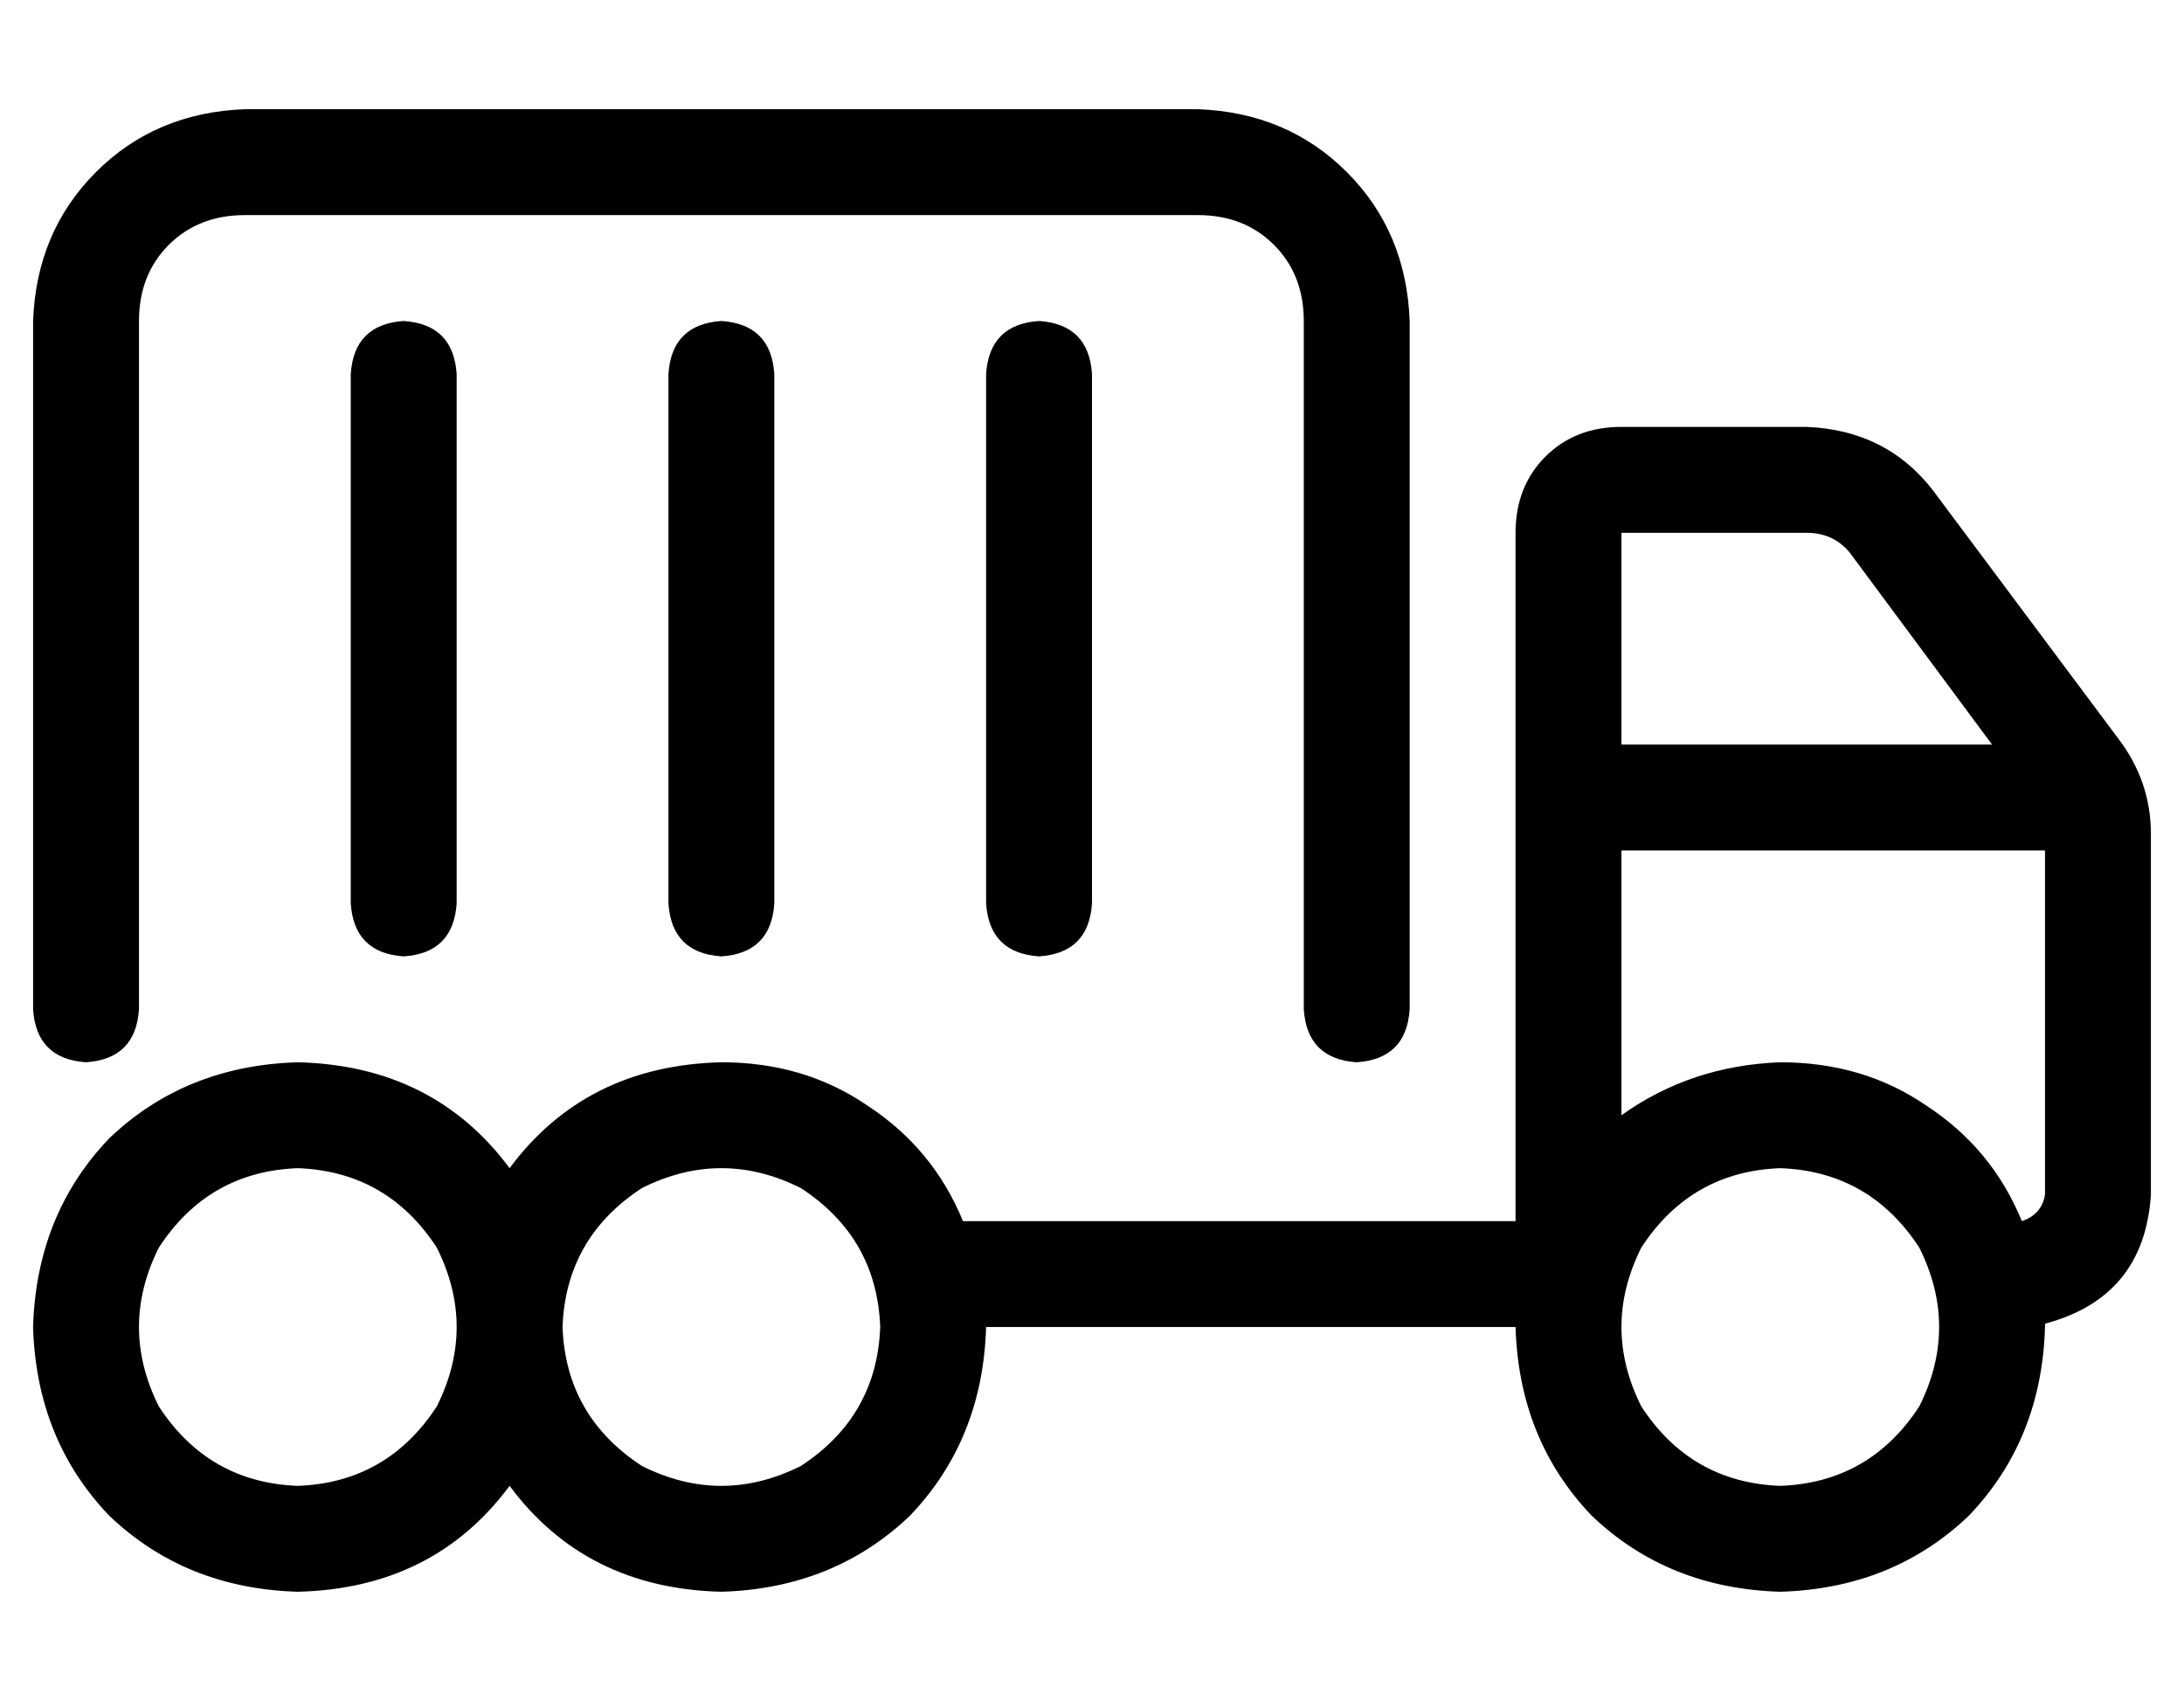 <?xml version="1.0" standalone="no"?>
<!DOCTYPE svg PUBLIC "-//W3C//DTD SVG 1.1//EN" "http://www.w3.org/Graphics/SVG/1.1/DTD/svg11.dtd" >
<svg xmlns="http://www.w3.org/2000/svg" xmlns:xlink="http://www.w3.org/1999/xlink" version="1.1" viewBox="-10 -40 660 512">
   <path fill="currentColor"
d="M64 -7h288h-288h288q27 1 45 19t19 45v208v0q-1 15 -16 16q-15 -1 -16 -16v-208v0q0 -14 -9 -23t-23 -9h-288v0q-14 0 -23 9t-9 23v208v0q-1 15 -16 16q-15 -1 -16 -16v-208v0q1 -27 19 -45t45 -19v0zM448 121q0 -14 9 -23v0v0q9 -9 23 -9h56v0q24 1 38 19l56 75v0
q10 13 10 29v5v0v48v0v56v0q-2 31 -32 39v1v0q-1 34 -23 57q-23 22 -57 23q-34 -1 -57 -23q-22 -23 -23 -57h-160v0q-1 34 -23 57q-23 22 -57 23q-41 -1 -64 -32q-23 31 -64 32q-34 -1 -57 -23q-22 -23 -23 -57q1 -34 23 -57q23 -22 57 -23q41 1 64 32q23 -31 64 -32
q25 0 44 13q20 13 29 35h167v0v-112v0v-16v0v-16v0v-64v0zM592 185l-43 -58l43 58l-43 -58q-5 -6 -13 -6h-56v0v64v0h112v0zM608 217h-128h128h-128v80v0q21 -15 48 -16q25 0 44 13q20 13 29 35q6 -2 7 -8v-56v0v-48v0zM112 57q15 1 16 16v160v0q-1 15 -16 16
q-15 -1 -16 -16v-160v0q1 -15 16 -16v0zM208 57q15 1 16 16v160v0q-1 15 -16 16q-15 -1 -16 -16v-160v0q1 -15 16 -16v0zM304 57q15 1 16 16v160v0q-1 15 -16 16q-15 -1 -16 -16v-160v0q1 -15 16 -16v0zM528 409q27 -1 42 -24q12 -24 0 -48q-15 -23 -42 -24q-27 1 -42 24
q-12 24 0 48q15 23 42 24v0zM256 361q-1 -27 -24 -42q-24 -12 -48 0q-23 15 -24 42q1 27 24 42q24 12 48 0q23 -15 24 -42v0zM80 409q27 -1 42 -24q12 -24 0 -48q-15 -23 -42 -24q-27 1 -42 24q-12 24 0 48q15 23 42 24v0z" />
</svg>
